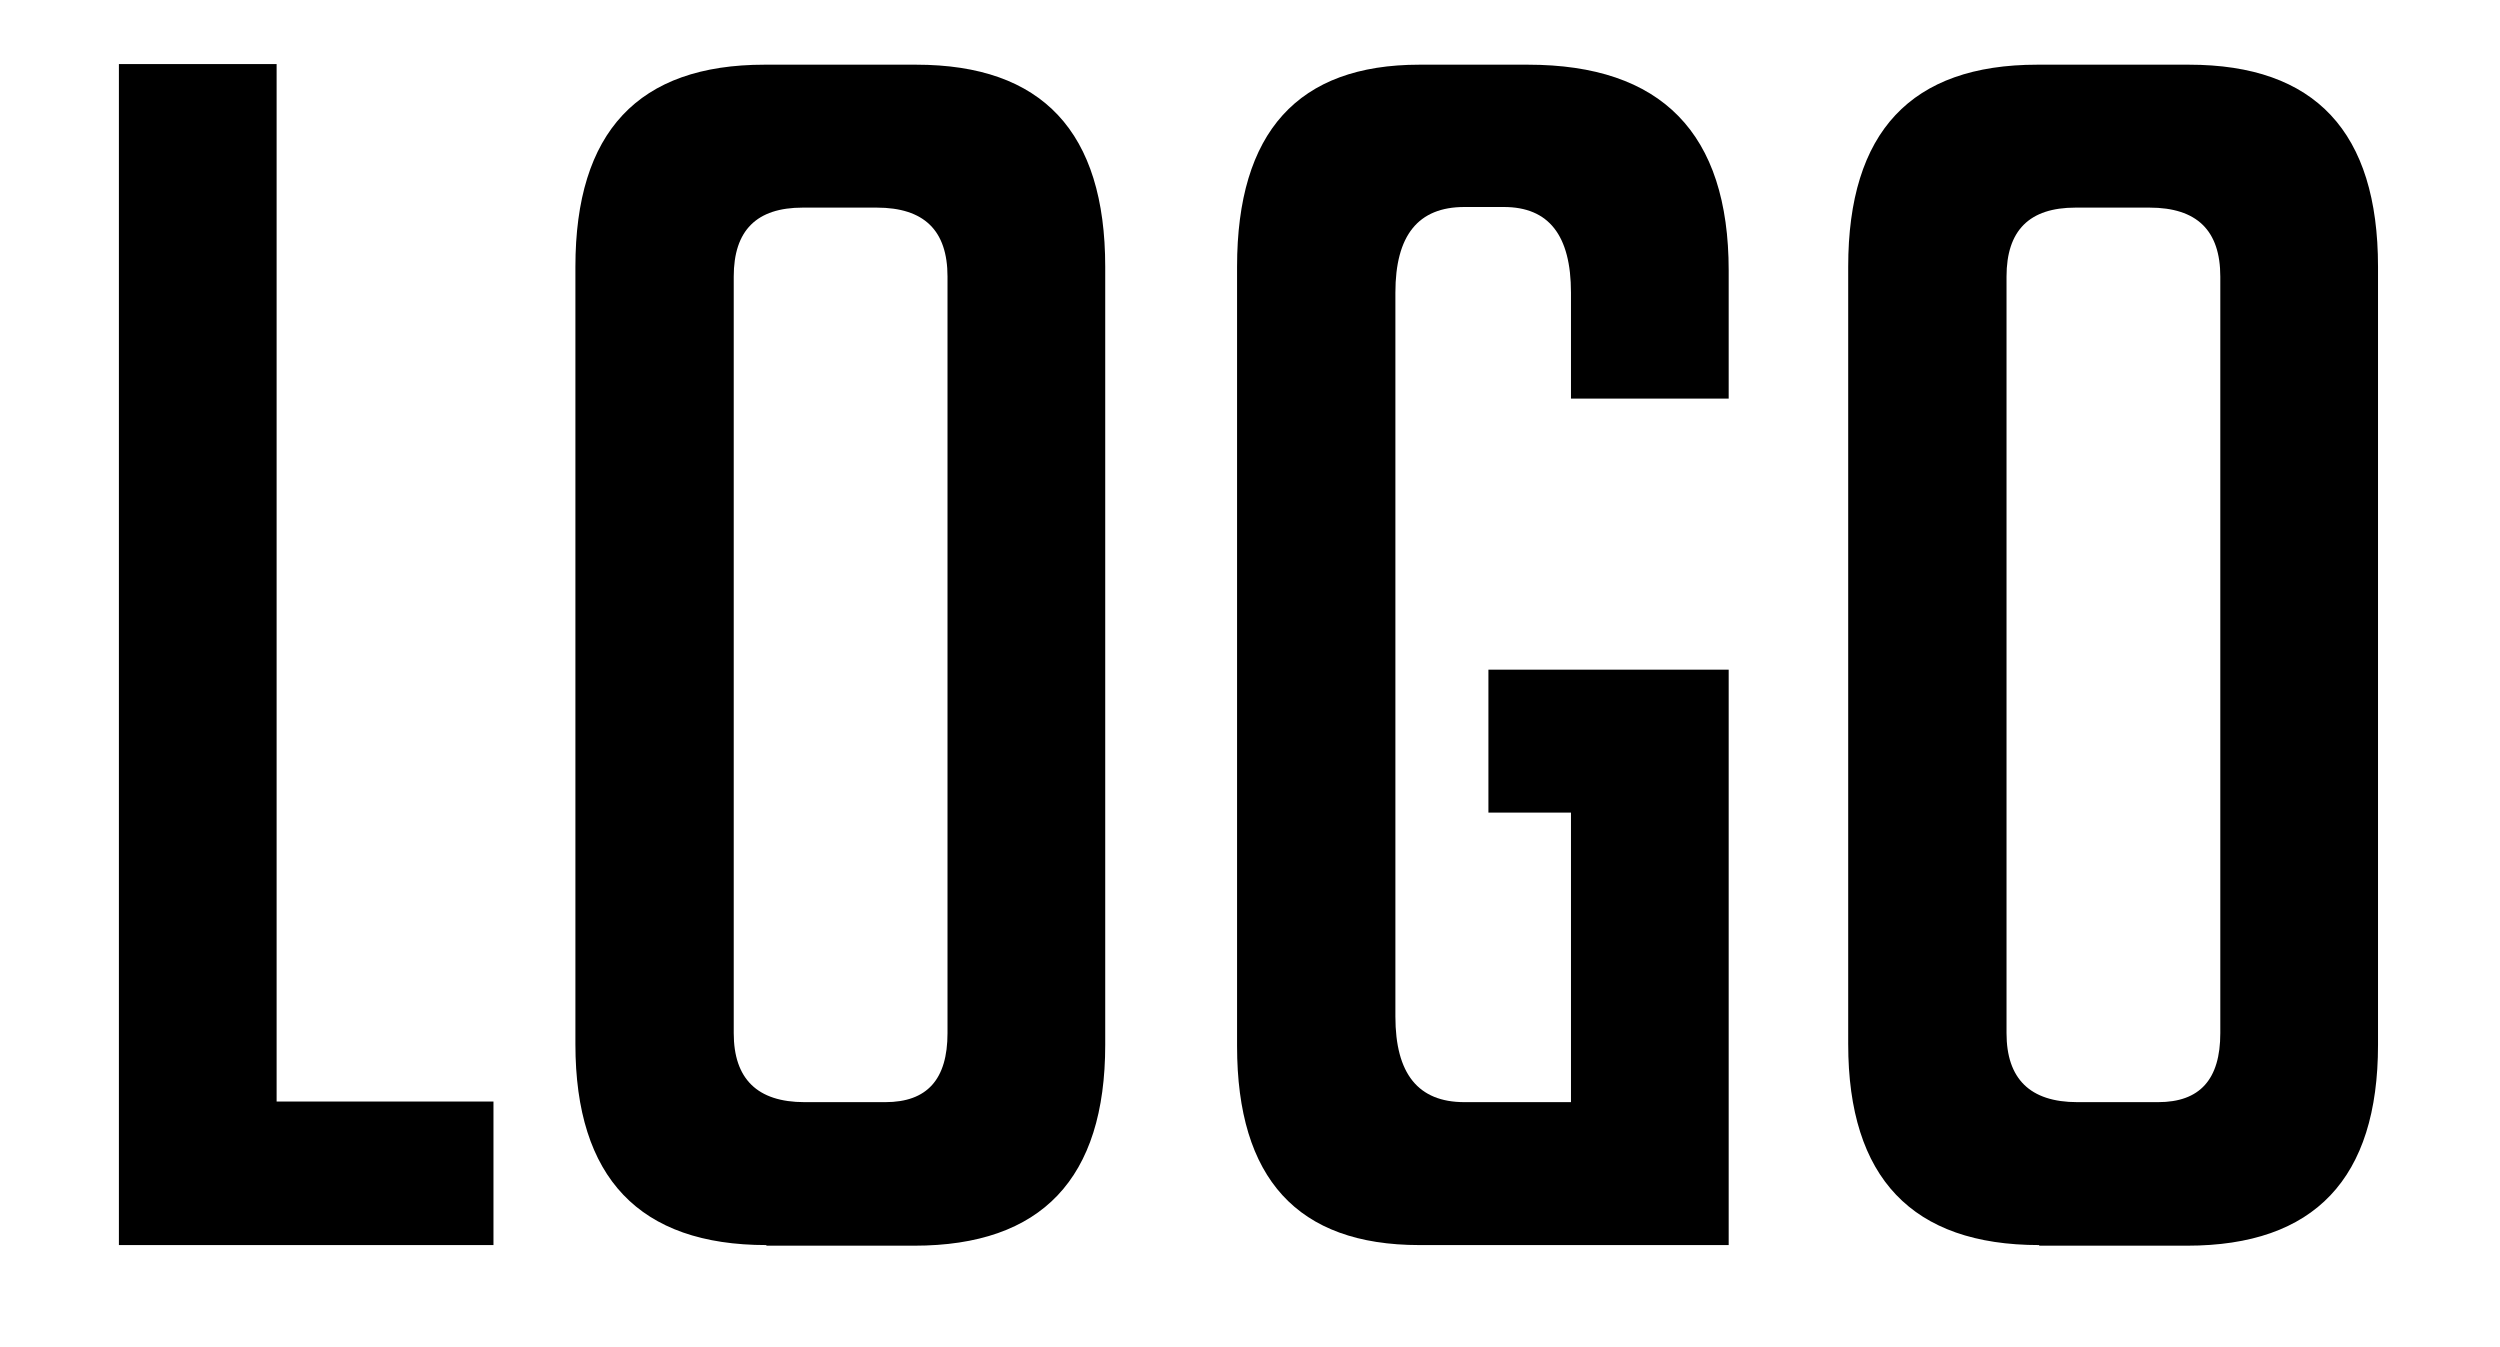 <?xml version="1.0" encoding="utf-8"?>
<!-- Generator: Adobe Illustrator 22.0.1, SVG Export Plug-In . SVG Version: 6.00 Build 0)  -->
<svg version="1.1" id="Layer_1" xmlns="http://www.w3.org/2000/svg" xmlns:xlink="http://www.w3.org/1999/xlink" x="0px" y="0px"
	 viewBox="0 0 405.8 218.6" style="enable-background:new 0 0 405.8 218.6;" xml:space="preserve">
<g>
	<path d="M80.1,202.1H19.3V10.4h25.6v168.4h35.2V202.1z"/>
	<path d="M124.4,202.1c-20.6,0-31-10.9-31-32.6V43.3c0-21.9,10.2-32.8,30.7-32.8h24.6c20.5,0,30.7,10.9,30.7,32.8v126.3
		c0,21.7-10.3,32.6-31,32.6H124.4z M130.6,178.9h13.1c6.8,0,10.1-3.7,10.1-11.2V44.9c0-7.5-3.8-11.2-11.5-11.2h-12
		c-7.5,0-11.2,3.7-11.2,11.2v122.8C119.1,175.1,122.9,178.9,130.6,178.9z"/>
	<path d="M241.6,131.9v-23.2h39v93.4h-50.2c-19.8,0-29.6-10.8-29.6-32.3V43.3c0-21.9,9.9-32.8,29.6-32.8H248
		c21.7,0,32.6,11.1,32.6,33.4v20.8H255V47.5c0-9.3-3.6-13.9-10.9-13.9h-6.4c-7.5,0-11.2,4.6-11.2,13.9V165c0,9.3,3.7,13.9,11.2,13.9
		H255v-47H241.6z"/>
	<path d="M331,202.1c-20.6,0-31-10.9-31-32.6V43.3c0-21.9,10.2-32.8,30.7-32.8h24.6c20.5,0,30.7,10.9,30.7,32.8v126.3
		c0,21.7-10.3,32.6-31,32.6H331z M337.2,178.9h13.1c6.8,0,10.1-3.7,10.1-11.2V44.9c0-7.5-3.8-11.2-11.5-11.2h-12
		c-7.5,0-11.2,3.7-11.2,11.2v122.8C325.7,175.1,329.5,178.9,337.2,178.9z"/>
</g>
</svg>
